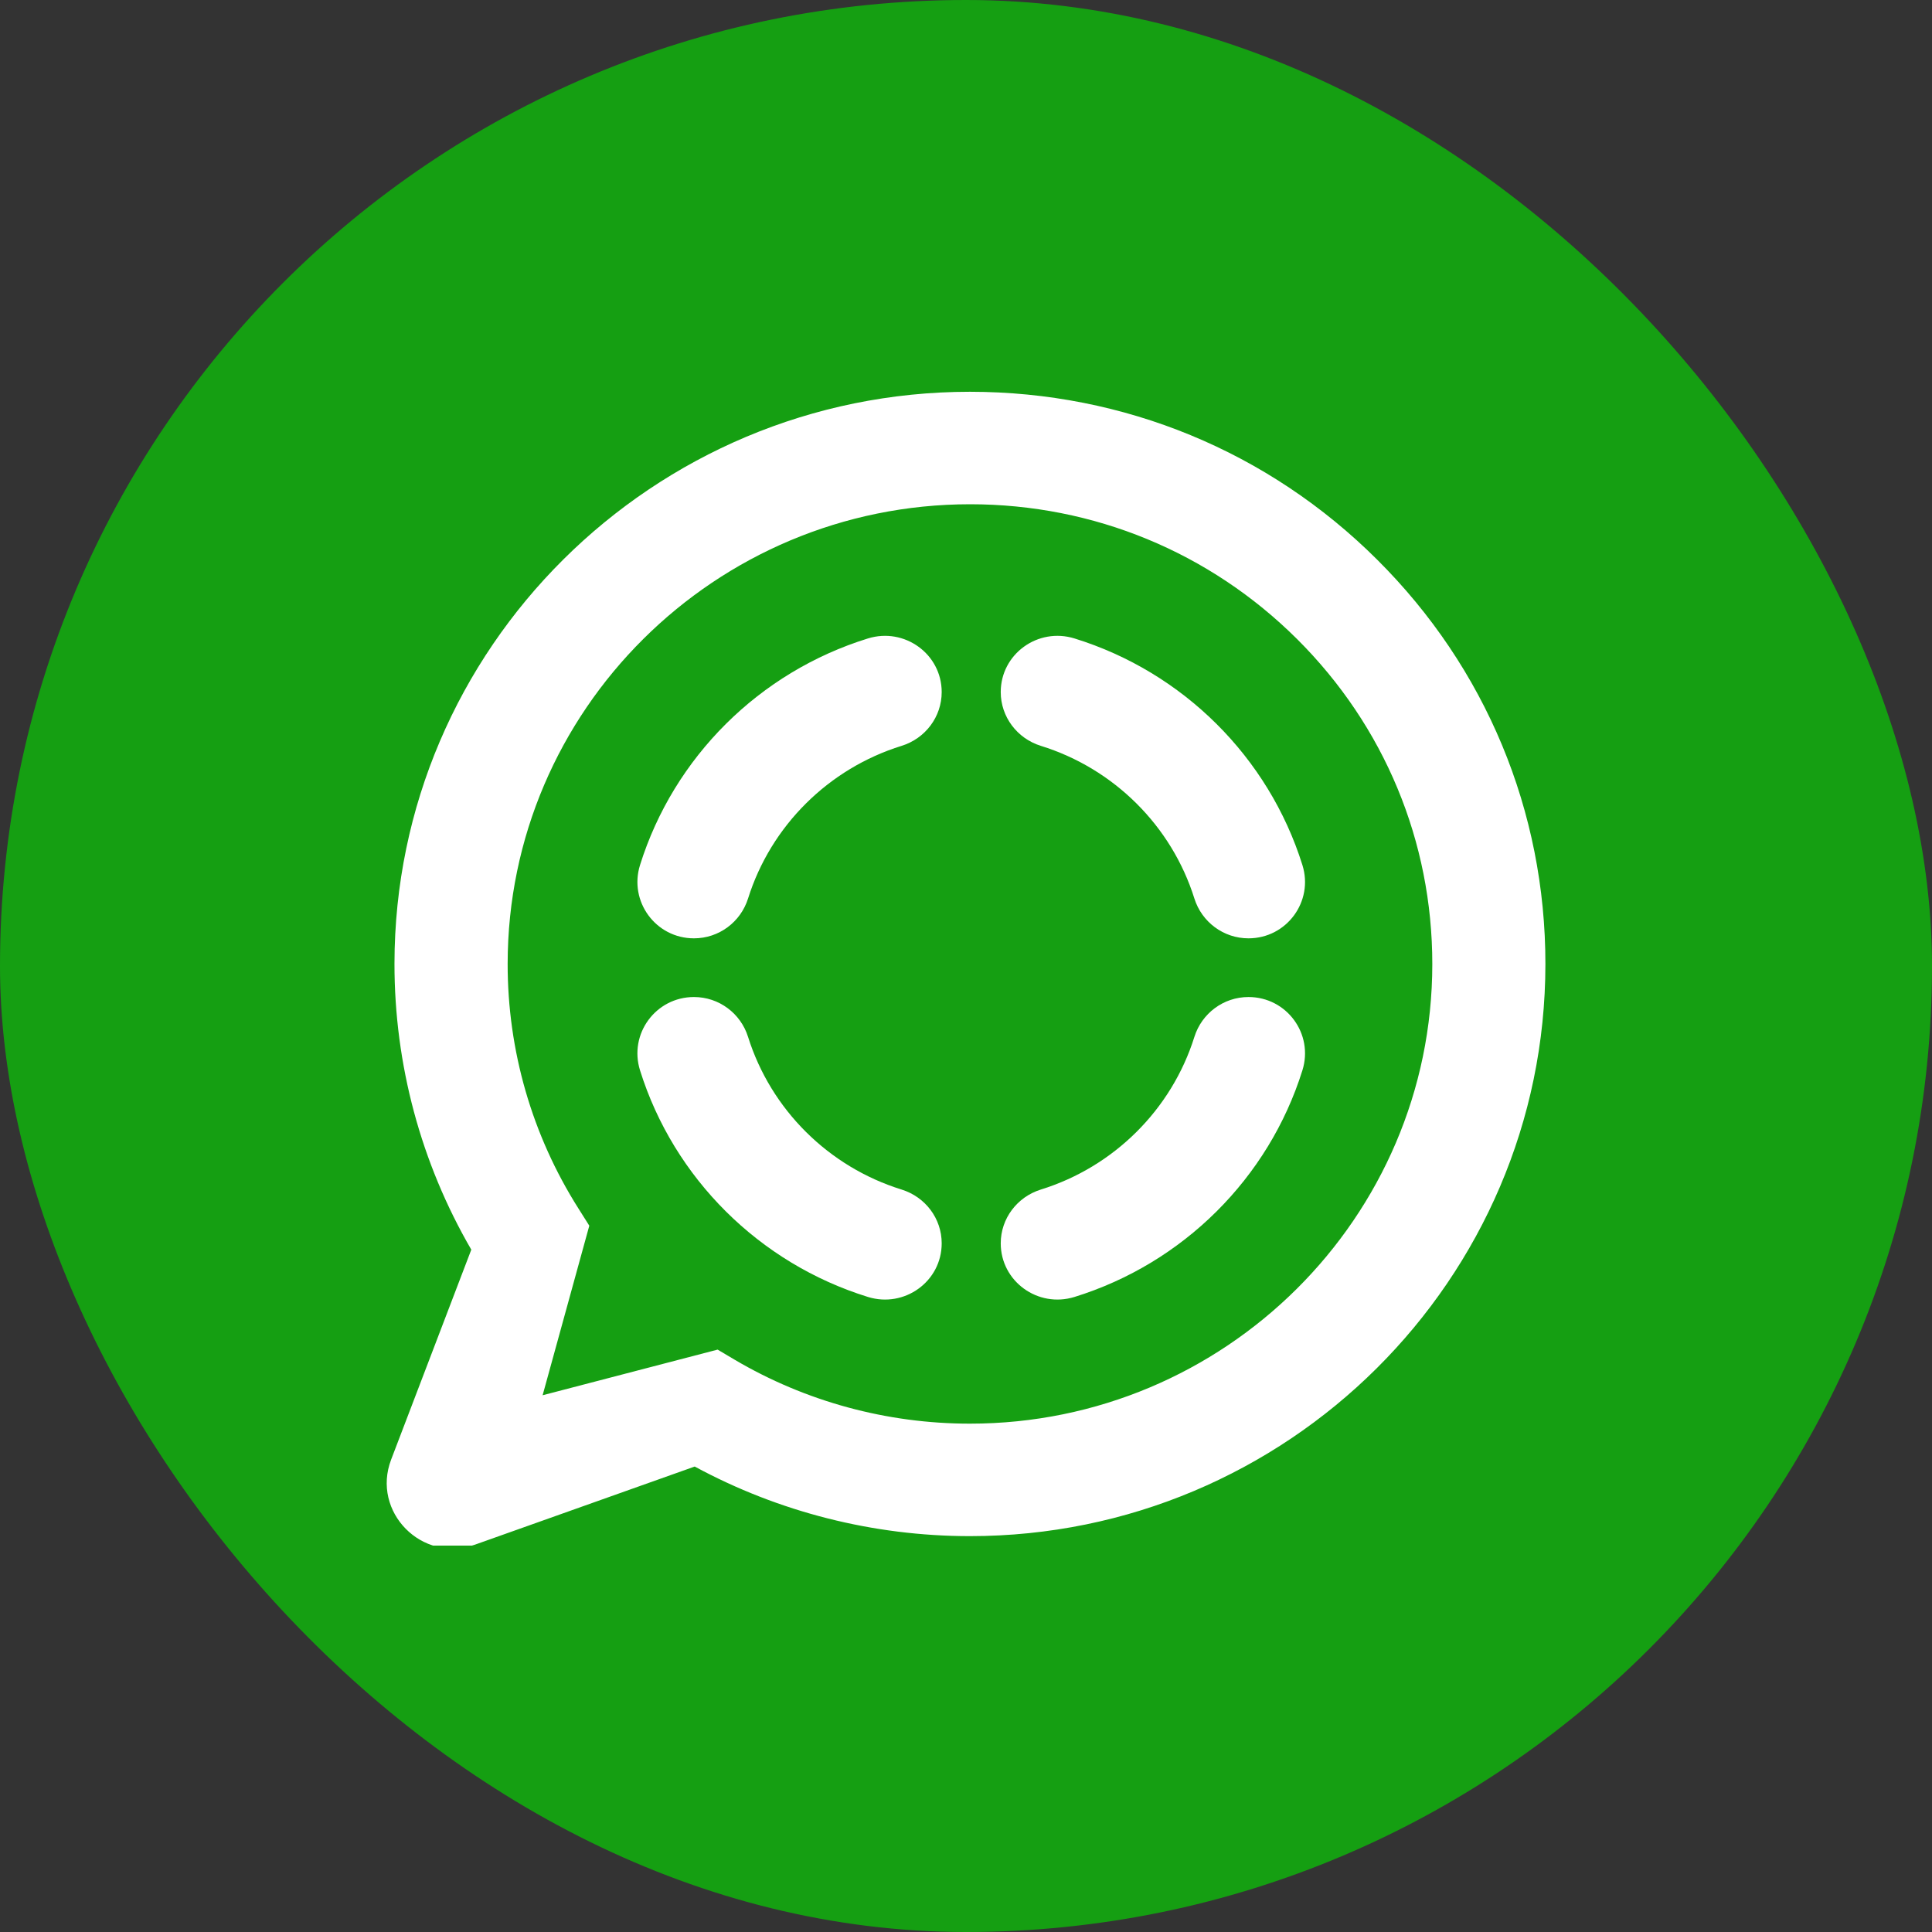 <svg width="50" height="50" viewBox="0 0 50 50" fill="none" xmlns="http://www.w3.org/2000/svg">
<rect x="0" y="0" width="50" height="50" fill="#333333" stroke="none"/>
<rect width="50" height="50" rx="25" fill="#159F12"/>
<g clip-path="url(#clip0_5365_1515)">
<path d="M35.638 14.481C32.827 11.682 29.088 10.141 25.103 10.139C16.894 10.139 10.213 16.779 10.209 24.941C10.208 27.55 10.894 30.097 12.197 32.341L10.123 37.773C9.606 39.128 10.922 40.462 12.294 39.975L17.979 37.954C20.155 39.132 22.605 39.754 25.096 39.755H25.102C33.31 39.755 39.992 33.115 39.995 24.952C39.998 20.997 38.451 17.279 35.638 14.481ZM25.103 36.844H25.098C22.951 36.844 20.846 36.271 19.009 35.187L18.572 34.928L14.043 36.109L15.251 31.721L14.967 31.271C13.769 29.377 13.136 27.189 13.138 24.942C13.141 18.384 18.508 13.05 25.108 13.05C28.303 13.051 31.308 14.291 33.567 16.538C35.826 18.786 37.069 21.775 37.068 24.952C37.066 31.51 31.698 36.844 25.103 36.844Z" fill="white"/>
<path d="M17.96 25.803C16.969 25.803 16.269 26.76 16.564 27.701C17.438 30.493 19.654 32.695 22.462 33.565C23.408 33.858 24.371 33.163 24.371 32.177C24.371 31.536 23.948 30.976 23.332 30.785C21.442 30.198 19.951 28.715 19.36 26.836C19.169 26.224 18.605 25.803 17.96 25.803ZM17.96 24.284C18.604 24.284 19.168 23.864 19.36 23.252C19.951 21.373 21.442 19.89 23.332 19.303C23.948 19.112 24.371 18.551 24.371 17.911C24.371 16.926 23.408 16.23 22.462 16.523C19.654 17.392 17.438 19.595 16.564 22.387C16.27 23.327 16.969 24.284 17.96 24.284ZM32.31 24.284C33.301 24.284 34.001 23.327 33.706 22.387C32.832 19.595 30.616 17.392 27.808 16.523C26.862 16.23 25.899 16.925 25.899 17.911C25.899 18.551 26.323 19.112 26.938 19.303C28.828 19.89 30.32 21.373 30.91 23.252C31.102 23.863 31.665 24.284 32.31 24.284ZM25.899 32.177C25.899 33.162 26.862 33.858 27.808 33.565C30.616 32.695 32.832 30.493 33.706 27.701C34.001 26.76 33.302 25.803 32.31 25.803C31.666 25.803 31.102 26.224 30.91 26.836C30.32 28.715 28.828 30.198 26.938 30.785C26.323 30.976 25.899 31.536 25.899 32.177Z" fill="white"/>
</g>
<defs>
<clipPath id="clip0_5365_1515">
<rect width="30" height="30" fill="white" transform="translate(10 10)"/>
</clipPath>
</defs>
</svg>
